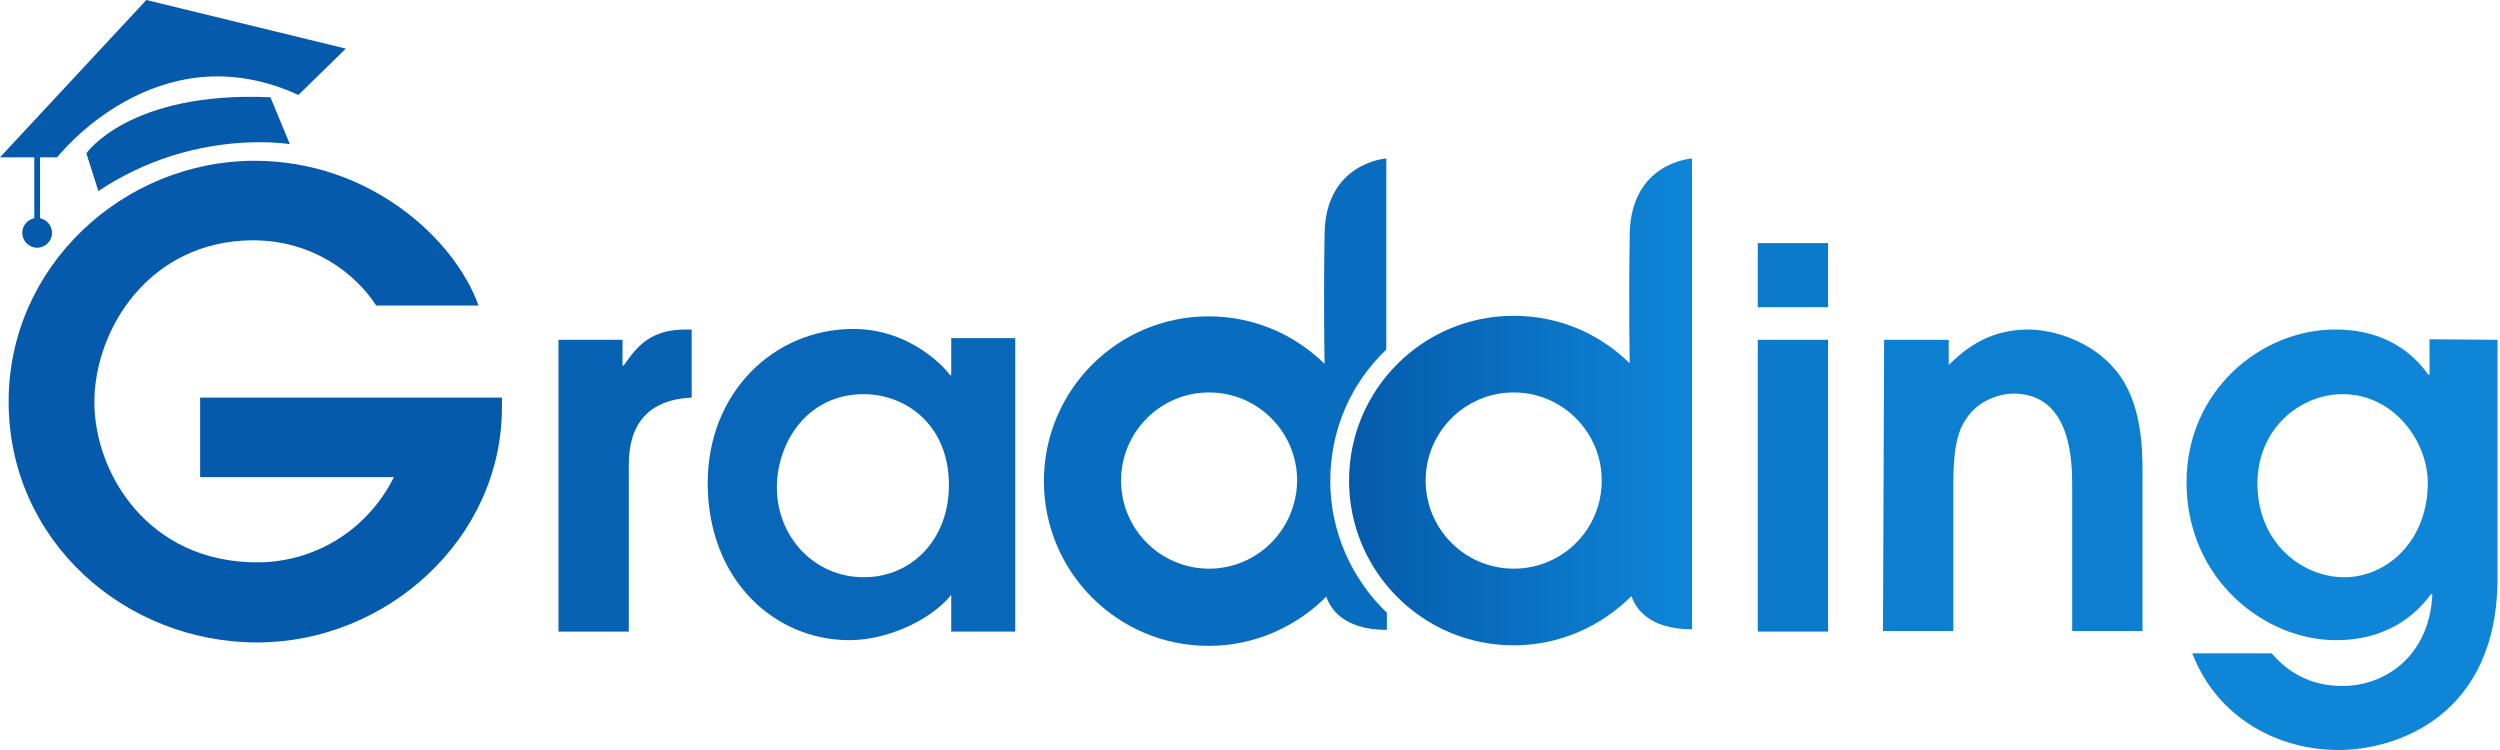 <svg width="140" height="42" viewBox="0 0 140 42" fill="none" xmlns="http://www.w3.org/2000/svg">
<path d="M11.207 22.266H28.109V22.81C28.109 30.179 21.643 35.977 14.408 35.977C6.981 35.977 0.483 30.275 0.483 22.49C0.483 14.865 6.949 9.003 14.248 9.003C20.747 9.003 25.484 13.424 26.797 17.108H21.067C19.946 15.378 17.577 13.456 14.152 13.456C8.326 13.488 5.285 18.485 5.285 22.522C5.285 26.462 8.262 31.492 14.408 31.492C17.577 31.492 20.554 29.73 22.059 26.719H11.207V22.266Z" fill="#055AAB"/>
<path d="M74.496 26.943C74.496 24.028 75.681 21.433 77.633 19.575V8.874C77.633 8.874 74.208 9.099 74.176 13.135C74.112 17.14 74.176 20.343 74.176 20.343V20.375C72.511 18.742 70.239 17.716 67.678 17.716C62.588 17.716 58.458 21.849 58.458 26.943C58.458 32.037 62.588 36.169 67.678 36.169C70.239 36.169 72.576 35.112 74.272 33.414C74.496 34.055 75.201 35.273 77.665 35.273V34.311C75.713 32.453 74.496 29.794 74.496 26.943ZM67.71 31.845C64.989 31.845 62.78 29.634 62.78 26.911C62.78 24.188 64.989 21.977 67.71 21.977C70.431 21.977 72.639 24.188 72.639 26.911C72.608 29.666 70.399 31.845 67.71 31.845Z" fill="#096DBF"/>
<path d="M91.265 13.103C91.201 17.108 91.265 20.311 91.265 20.311V20.343C89.6 18.71 87.328 17.684 84.767 17.684C79.677 17.684 75.547 21.817 75.547 26.911C75.547 32.005 79.677 36.138 84.767 36.138C87.328 36.138 89.665 35.08 91.361 33.382C91.585 34.023 92.29 35.24 94.754 35.24V8.874C94.722 8.874 91.329 9.099 91.265 13.103ZM84.767 31.845C82.046 31.845 79.837 29.634 79.837 26.911C79.837 24.188 82.046 21.977 84.767 21.977C87.488 21.977 89.697 24.188 89.697 26.911C89.697 29.666 87.488 31.845 84.767 31.845Z" fill="url(#paint0_linear_21_642)"/>
<path d="M31.275 19.03H34.861V20.471H34.925C35.661 19.414 36.397 18.453 38.414 18.453H38.734V22.266C35.213 22.426 35.213 25.213 35.213 26.206V35.368H31.275V19.03Z" fill="#0762B3"/>
<path d="M56.854 35.368H53.269V33.318C52.052 34.792 49.619 35.849 47.57 35.849C43.377 35.849 39.631 32.485 39.631 27.039C39.631 22.041 43.281 18.421 47.794 18.421C51.124 18.421 53.108 20.824 53.204 21.016H53.269V18.934H56.854V35.368ZM48.371 22.073C45.169 22.073 43.505 24.828 43.505 27.295C43.505 30.05 45.586 32.325 48.371 32.325C51.06 32.325 53.14 30.211 53.14 27.167C53.14 23.771 50.708 22.073 48.371 22.073Z" fill="#0867B9"/>
<path d="M98.434 13.615H102.372V17.203H98.434V13.615ZM98.434 19.029H102.372V35.368H98.434V19.029Z" fill="#0B7ACB"/>
<path d="M105.511 19.03H109.128V20.439C109.801 19.799 111.145 18.453 113.578 18.453C114.987 18.453 117.131 19.094 118.476 20.728C119.98 22.522 119.98 25.245 119.98 26.494V35.337H116.043V27.295C116.043 25.95 116.043 22.041 112.746 22.041C112.042 22.041 110.761 22.394 110.089 23.483C109.385 24.476 109.385 26.174 109.385 27.552V35.337H105.447L105.511 19.03Z" fill="#0D7FD1"/>
<path d="M139.861 19.03V32.357C139.861 40.206 134.067 42 130.962 42C127.6 42 124.175 40.238 122.767 36.586H127.216C128.753 38.412 130.642 38.412 131.218 38.412C133.427 38.412 136.02 36.874 136.212 33.318L136.148 33.254C135.603 33.991 134.099 35.849 130.802 35.849C126.832 35.849 122.446 32.453 122.446 27.007C122.446 21.881 126.608 18.453 130.77 18.453C134.131 18.453 135.539 20.375 135.988 20.984H136.052V18.998L139.861 19.03ZM131.186 22.073C128.817 22.073 126.416 23.996 126.416 27.071C126.416 30.403 128.913 32.325 131.282 32.325C133.651 32.325 135.956 30.307 135.956 27.039C135.956 24.732 134.067 22.073 131.186 22.073Z" fill="#0E85D7"/>
<path d="M3.201 8.81C3.201 8.81 8.771 1.666 16.71 5.318L19.367 2.723L8.195 0L0 8.81H3.201Z" fill="#055AAB"/>
<path d="M5.509 10.7L4.836 8.586C4.836 8.586 7.237 5.094 15.144 5.446L16.233 8.073C16.233 8.073 10.822 7.144 5.509 10.7Z" fill="#055AAB"/>
<path d="M2.08 13.872C2.54 13.872 2.912 13.499 2.912 13.039C2.912 12.579 2.54 12.206 2.08 12.206C1.62 12.206 1.248 12.579 1.248 13.039C1.248 13.499 1.62 13.872 2.08 13.872Z" fill="#055AAB"/>
<path d="M2.242 8.458H1.921V12.943H2.242V8.458Z" fill="#055AAB"/>
<defs>
<linearGradient id="paint0_linear_21_642" x1="94.754" y1="22.506" x2="75.547" y2="22.506" gradientUnits="userSpaceOnUse">
<stop stop-color="#0E86D8"/>
<stop offset="1" stop-color="#055AAB"/>
</linearGradient>
</defs>
</svg>
